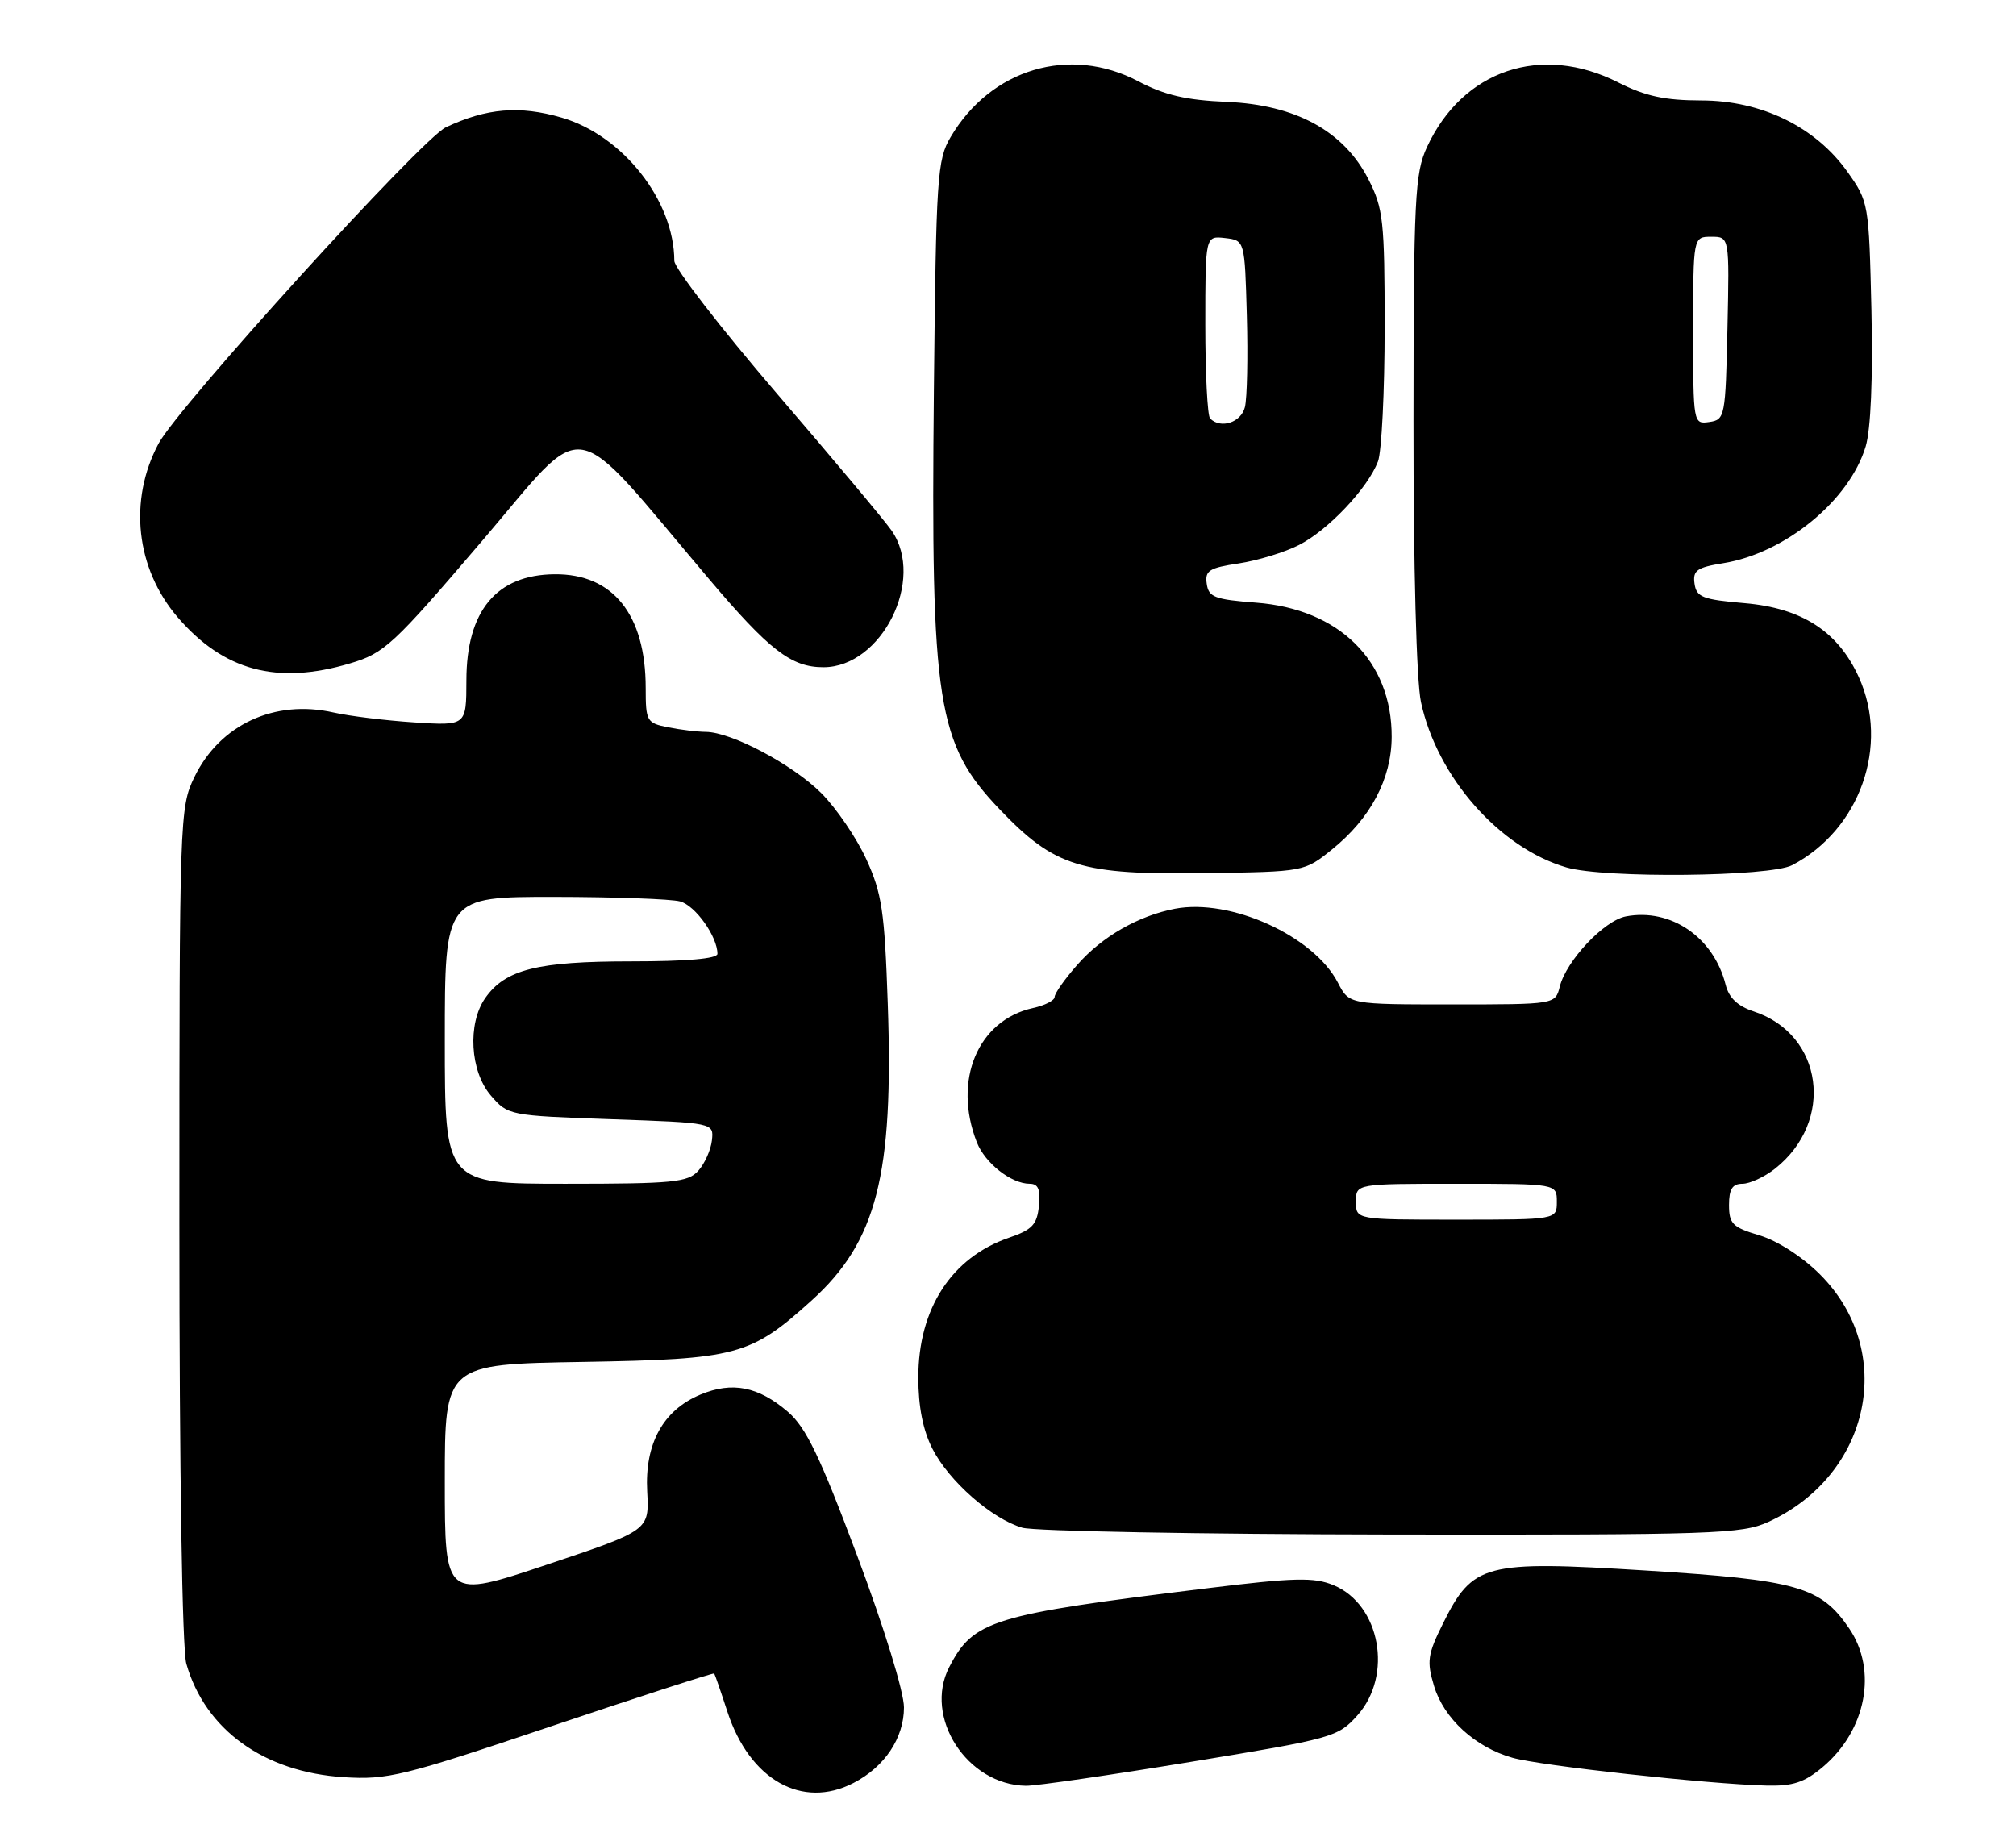 <?xml version="1.0" encoding="UTF-8" standalone="no"?>
<!DOCTYPE svg PUBLIC "-//W3C//DTD SVG 1.1//EN" "http://www.w3.org/Graphics/SVG/1.1/DTD/svg11.dtd" >
<svg xmlns="http://www.w3.org/2000/svg" xmlns:xlink="http://www.w3.org/1999/xlink" version="1.1" viewBox="0 0 281 256">
 <g >
 <path fill="currentColor"
d=" M 118.96 248.52 C 123.32 246.27 126.00 242.25 126.00 237.99 C 126.00 235.82 123.25 226.90 119.49 216.87 C 114.29 202.98 112.35 198.96 109.83 196.79 C 105.71 193.25 102.06 192.53 97.63 194.38 C 92.41 196.56 89.85 201.23 90.21 207.90 C 90.50 213.31 90.50 213.31 76.25 218.08 C 62.00 222.85 62.00 222.85 62.00 206.50 C 62.00 190.15 62.00 190.15 81.25 189.83 C 102.73 189.46 104.61 188.96 113.10 181.29 C 122.20 173.07 124.58 163.80 123.74 139.85 C 123.30 127.00 122.93 124.52 120.75 119.76 C 119.38 116.77 116.56 112.63 114.48 110.55 C 110.49 106.56 101.94 102.03 98.37 102.01 C 97.21 102.00 94.84 101.72 93.12 101.37 C 90.14 100.78 90.00 100.53 90.00 95.90 C 90.00 85.66 85.43 79.96 77.30 80.04 C 69.20 80.11 65.02 85.14 65.01 94.83 C 65.00 101.16 65.00 101.16 57.75 100.69 C 53.76 100.43 48.70 99.81 46.50 99.31 C 38.29 97.44 30.63 101.00 27.09 108.32 C 25.04 112.54 25.00 113.88 25.00 170.57 C 25.00 205.13 25.39 229.88 25.97 231.90 C 28.61 241.11 36.79 247.00 47.90 247.71 C 54.02 248.10 56.15 247.58 76.93 240.58 C 89.27 236.43 99.45 233.14 99.55 233.26 C 99.65 233.39 100.48 235.79 101.39 238.59 C 104.49 248.08 111.81 252.22 118.96 248.52 Z  M 165.95 245.58 C 185.80 242.32 186.49 242.13 189.20 239.10 C 194.20 233.51 192.39 223.65 185.88 220.95 C 183.14 219.82 180.47 219.88 168.08 221.40 C 138.23 225.06 135.68 225.84 132.31 232.37 C 128.70 239.35 134.80 248.79 143.00 248.91 C 144.38 248.93 154.70 247.43 165.95 245.58 Z  M 254.06 246.30 C 260.13 241.19 261.73 232.83 257.75 226.98 C 253.78 221.15 250.55 220.23 229.34 218.90 C 206.85 217.50 205.30 217.91 201.11 226.33 C 198.99 230.59 198.85 231.57 199.88 234.99 C 201.24 239.52 205.59 243.52 210.80 245.00 C 214.66 246.11 238.09 248.68 246.17 248.88 C 249.90 248.98 251.50 248.45 254.06 246.30 Z  M 246.50 212.12 C 260.79 205.57 264.38 188.32 253.68 177.63 C 251.22 175.17 247.75 172.94 245.25 172.19 C 241.49 171.07 241.00 170.58 241.00 167.96 C 241.00 165.74 241.47 165.00 242.87 165.00 C 243.89 165.00 245.92 164.06 247.39 162.91 C 255.77 156.31 254.15 144.18 244.45 140.98 C 242.21 140.24 240.99 139.09 240.53 137.27 C 238.87 130.64 232.88 126.54 226.63 127.73 C 223.58 128.31 218.31 133.91 217.41 137.52 C 216.78 140.00 216.78 140.00 202.42 140.00 C 188.05 140.00 188.05 140.00 186.49 136.98 C 183.11 130.45 171.53 125.19 163.78 126.66 C 158.68 127.64 153.61 130.54 150.16 134.48 C 148.42 136.45 147.00 138.47 147.00 138.96 C 147.00 139.44 145.65 140.14 144.00 140.50 C 136.30 142.19 132.78 150.57 136.15 159.20 C 137.29 162.12 140.95 165.00 143.53 165.00 C 144.72 165.00 145.05 165.80 144.81 168.10 C 144.55 170.69 143.87 171.41 140.66 172.51 C 132.64 175.26 128.00 182.40 128.00 192.00 C 128.00 196.08 128.65 199.35 129.97 201.94 C 132.28 206.46 138.23 211.69 142.50 212.94 C 144.15 213.42 167.32 213.85 194.00 213.89 C 239.01 213.95 242.79 213.82 246.50 212.12 Z  M 185.66 118.40 C 191.04 114.07 193.96 108.55 193.98 102.71 C 194.02 92.14 186.68 84.88 175.08 84.00 C 169.32 83.56 168.46 83.24 168.20 81.37 C 167.93 79.53 168.54 79.15 172.67 78.53 C 175.30 78.13 179.08 76.98 181.07 75.96 C 185.13 73.89 190.65 68.05 192.07 64.32 C 192.58 62.97 193.00 54.57 193.00 45.65 C 193.00 30.80 192.81 29.05 190.75 25.01 C 187.32 18.27 180.62 14.61 171.00 14.20 C 165.32 13.96 162.33 13.26 158.66 11.33 C 149.12 6.30 138.12 9.57 132.50 19.11 C 130.63 22.27 130.48 24.63 130.17 54.42 C 129.73 98.13 130.60 103.67 139.36 112.83 C 147.03 120.85 150.63 121.96 168.16 121.70 C 181.81 121.50 181.82 121.50 185.66 118.40 Z  M 249.80 120.59 C 259.25 115.65 263.41 103.91 259.09 94.38 C 256.19 88.01 251.18 84.76 243.17 84.07 C 237.32 83.57 236.46 83.24 236.19 81.35 C 235.93 79.51 236.52 79.09 240.19 78.50 C 248.82 77.11 257.79 69.76 260.05 62.22 C 260.76 59.84 261.06 52.75 260.85 43.29 C 260.50 28.34 260.47 28.12 257.50 23.94 C 253.05 17.68 245.51 14.00 237.11 14.00 C 232.05 13.99 229.35 13.41 225.58 11.50 C 214.84 6.04 203.88 9.74 198.90 20.50 C 197.21 24.14 197.04 27.55 197.02 58.70 C 197.01 79.11 197.43 94.89 198.06 97.85 C 200.30 108.30 209.02 118.20 218.36 120.91 C 223.66 122.45 246.70 122.21 249.80 120.59 Z  M 48.78 92.47 C 53.59 91.04 54.76 89.96 67.21 75.38 C 82.17 57.86 79.05 57.34 98.77 80.64 C 107.23 90.64 110.29 93.00 114.77 93.00 C 122.90 93.00 129.01 80.79 124.29 73.97 C 123.35 72.61 116.15 64.01 108.29 54.86 C 100.43 45.70 94.00 37.38 93.99 36.36 C 93.97 27.96 86.81 18.87 78.28 16.39 C 72.40 14.68 67.83 15.07 62.15 17.74 C 58.76 19.34 24.84 56.68 22.09 61.84 C 17.89 69.73 18.93 79.22 24.74 86.01 C 31.15 93.49 38.60 95.50 48.78 92.47 Z  M 62.00 145.00 C 62.00 125.00 62.00 125.00 77.25 125.01 C 85.64 125.02 93.53 125.30 94.79 125.64 C 96.92 126.21 100.00 130.54 100.00 132.95 C 100.00 133.63 95.70 134.00 87.97 134.00 C 74.90 134.00 70.43 135.12 67.63 139.12 C 65.14 142.68 65.52 149.33 68.41 152.69 C 70.80 155.47 70.95 155.50 85.16 156.00 C 99.50 156.50 99.50 156.50 99.23 158.95 C 99.08 160.29 98.22 162.20 97.32 163.20 C 95.87 164.80 93.81 165.00 78.85 165.00 C 62.00 165.00 62.00 165.00 62.00 145.00 Z  M 189.00 167.50 C 189.00 165.00 189.00 165.00 203.00 165.00 C 217.00 165.00 217.00 165.00 217.00 167.50 C 217.00 170.00 217.00 170.00 203.00 170.00 C 189.00 170.00 189.00 170.00 189.00 167.50 Z  M 168.67 58.33 C 168.30 57.97 168.00 52.09 168.00 45.27 C 168.00 32.87 168.00 32.87 170.75 33.18 C 173.50 33.50 173.50 33.50 173.79 44.00 C 173.95 49.78 173.83 55.51 173.52 56.75 C 172.99 58.89 170.15 59.82 168.67 58.33 Z  M 236.00 46.07 C 236.00 33.00 236.00 33.00 238.53 33.00 C 241.06 33.00 241.06 33.00 240.78 45.75 C 240.51 58.11 240.43 58.51 238.25 58.82 C 236.02 59.14 236.00 59.05 236.00 46.07 Z "/>
</g>
</svg>